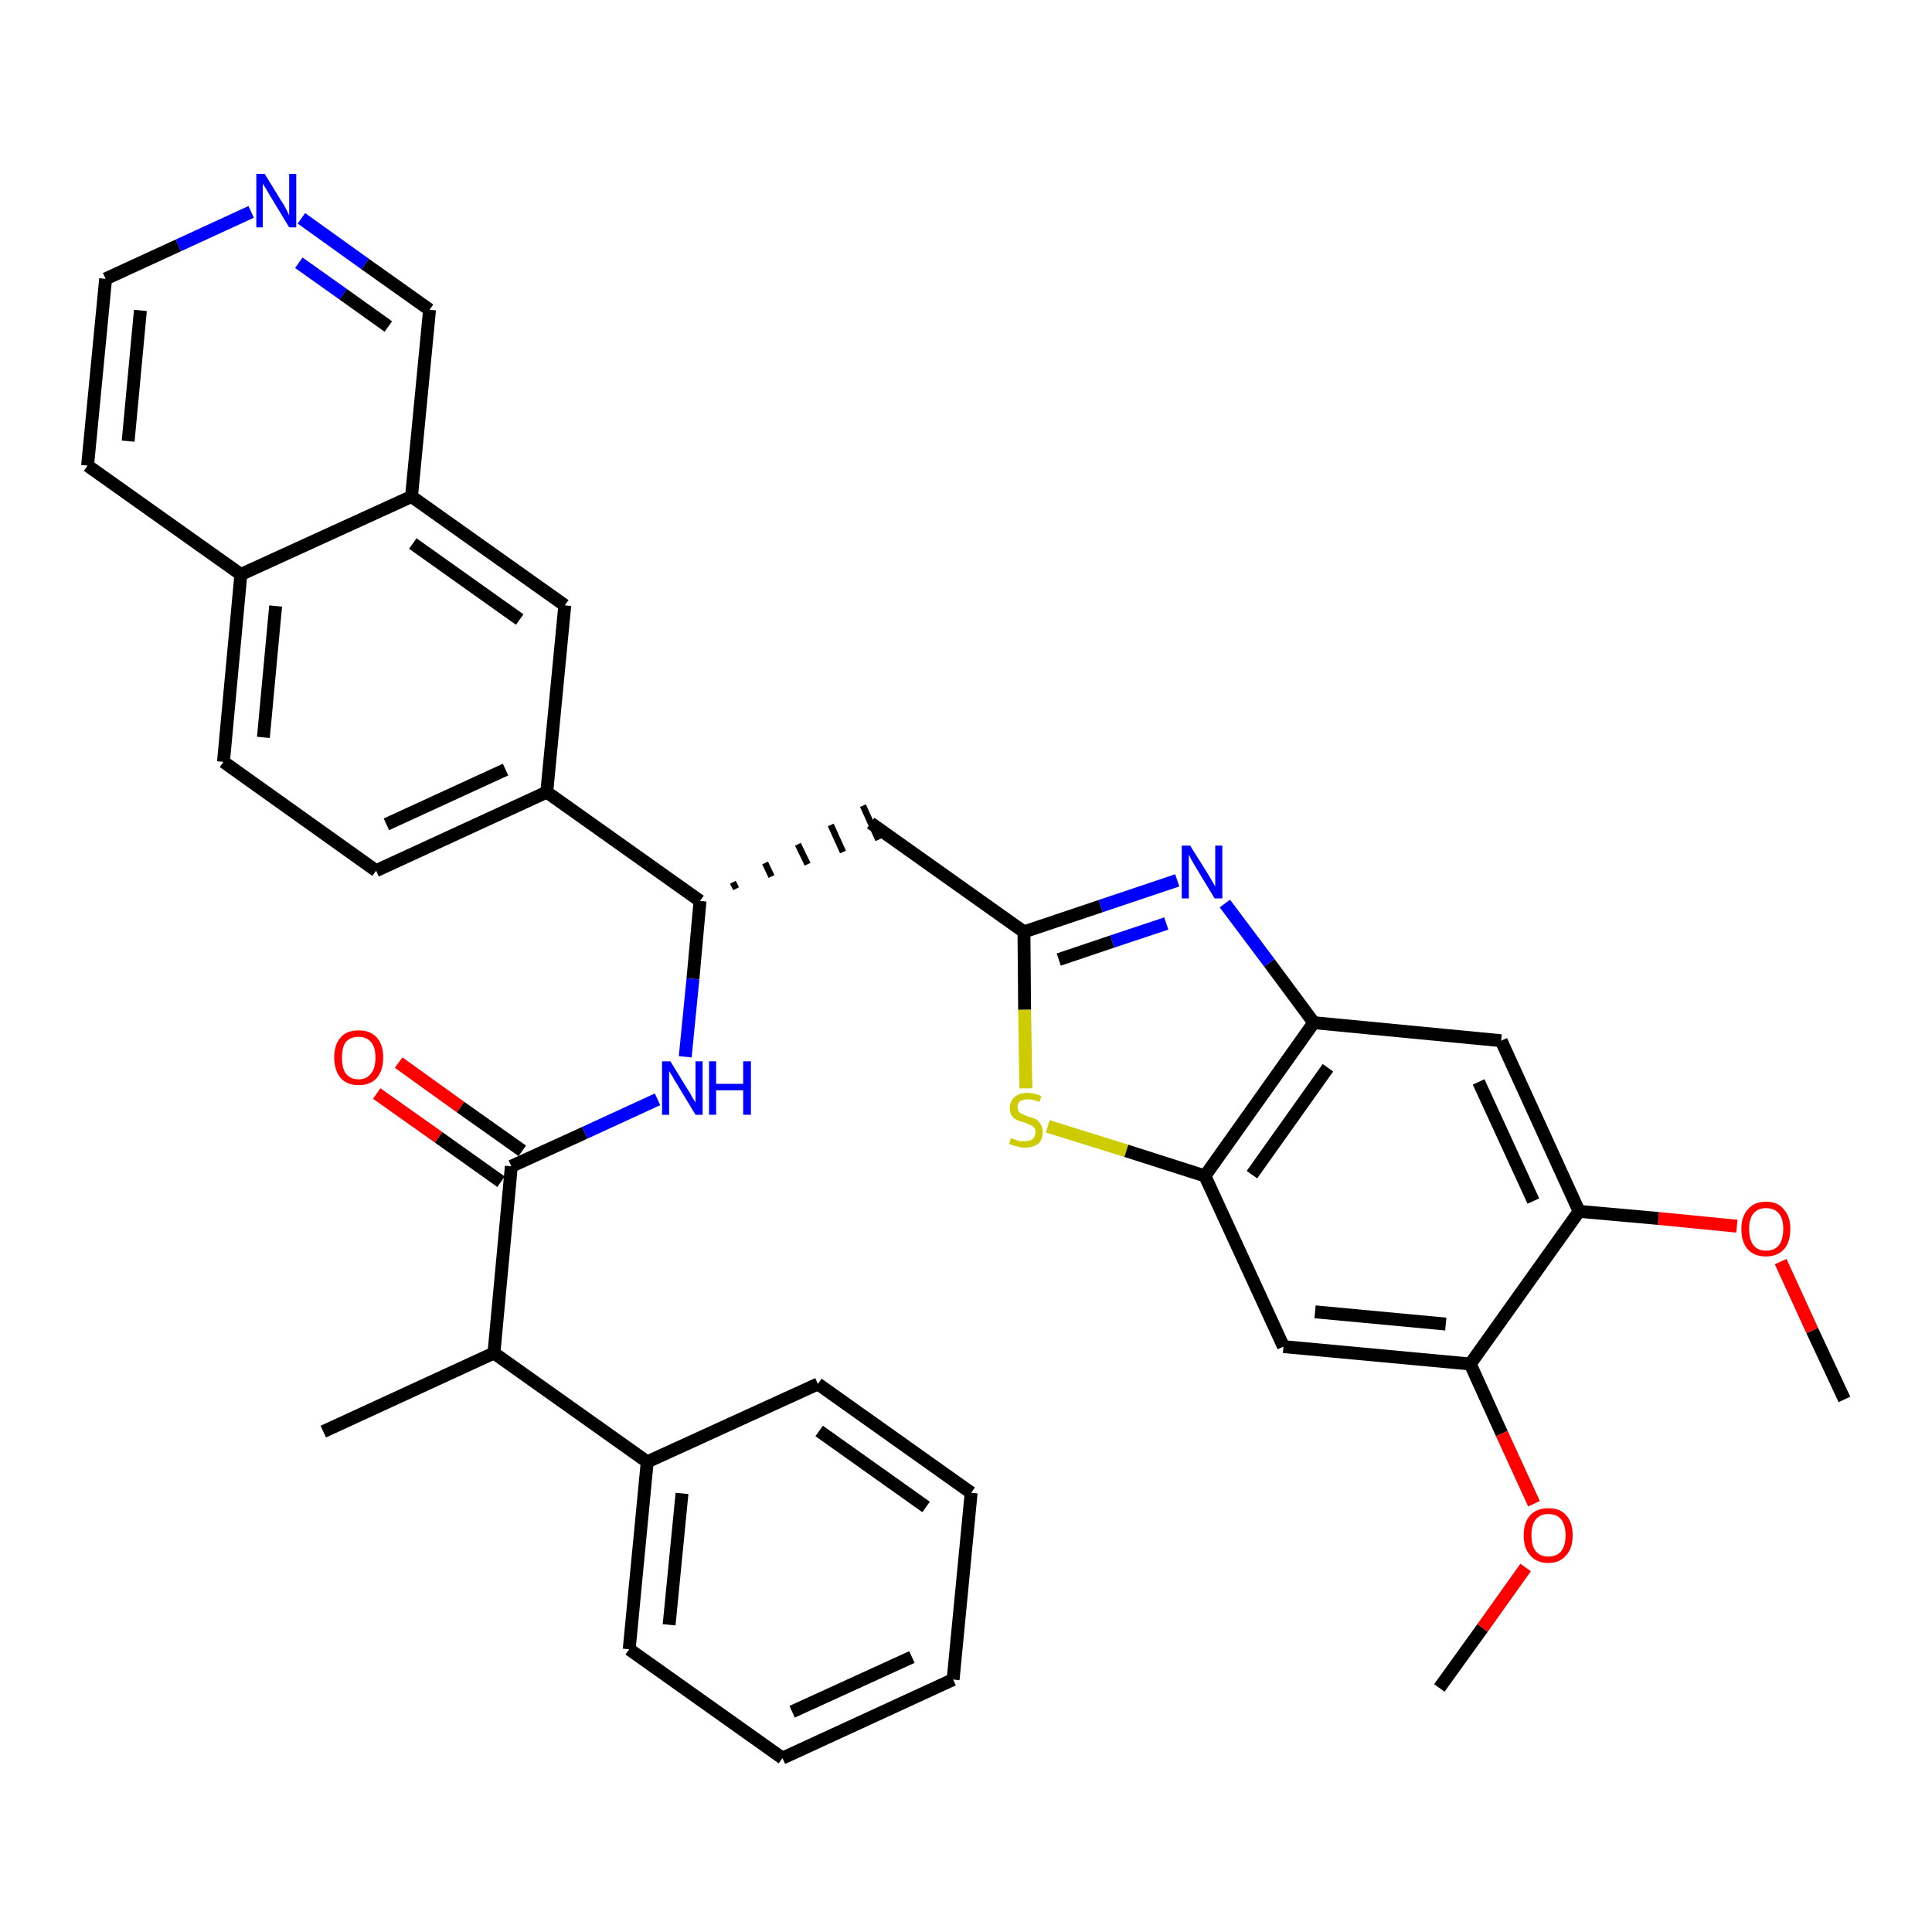 <?xml version='1.0' encoding='iso-8859-1'?>
<svg version='1.1' baseProfile='full'
              xmlns='http://www.w3.org/2000/svg'
                      xmlns:rdkit='http://www.rdkit.org/xml'
                      xmlns:xlink='http://www.w3.org/1999/xlink'
                  xml:space='preserve'
width='300px' height='300px' viewBox='0 0 300 300'>
<!-- END OF HEADER -->
<path class='bond-0 atom-0 atom-1' d='M 286.4,217.3 L 281.4,206.6' style='fill:none;fill-rule:evenodd;stroke:#000000;stroke-width:2.0px;stroke-linecap:butt;stroke-linejoin:miter;stroke-opacity:1' />
<path class='bond-0 atom-0 atom-1' d='M 281.4,206.6 L 276.5,195.9' style='fill:none;fill-rule:evenodd;stroke:#FF0000;stroke-width:2.0px;stroke-linecap:butt;stroke-linejoin:miter;stroke-opacity:1' />
<path class='bond-1 atom-1 atom-2' d='M 269.7,190.4 L 257.5,189.2' style='fill:none;fill-rule:evenodd;stroke:#FF0000;stroke-width:2.0px;stroke-linecap:butt;stroke-linejoin:miter;stroke-opacity:1' />
<path class='bond-1 atom-1 atom-2' d='M 257.5,189.2 L 245.2,188.1' style='fill:none;fill-rule:evenodd;stroke:#000000;stroke-width:2.0px;stroke-linecap:butt;stroke-linejoin:miter;stroke-opacity:1' />
<path class='bond-2 atom-2 atom-3' d='M 245.2,188.1 L 233.1,161.6' style='fill:none;fill-rule:evenodd;stroke:#000000;stroke-width:2.0px;stroke-linecap:butt;stroke-linejoin:miter;stroke-opacity:1' />
<path class='bond-2 atom-2 atom-3' d='M 238.1,186.5 L 229.6,168.0' style='fill:none;fill-rule:evenodd;stroke:#000000;stroke-width:2.0px;stroke-linecap:butt;stroke-linejoin:miter;stroke-opacity:1' />
<path class='bond-35 atom-33 atom-2' d='M 228.3,211.8 L 245.2,188.1' style='fill:none;fill-rule:evenodd;stroke:#000000;stroke-width:2.0px;stroke-linecap:butt;stroke-linejoin:miter;stroke-opacity:1' />
<path class='bond-3 atom-3 atom-4' d='M 233.1,161.6 L 204.0,158.8' style='fill:none;fill-rule:evenodd;stroke:#000000;stroke-width:2.0px;stroke-linecap:butt;stroke-linejoin:miter;stroke-opacity:1' />
<path class='bond-4 atom-4 atom-5' d='M 204.0,158.8 L 197.1,149.5' style='fill:none;fill-rule:evenodd;stroke:#000000;stroke-width:2.0px;stroke-linecap:butt;stroke-linejoin:miter;stroke-opacity:1' />
<path class='bond-4 atom-4 atom-5' d='M 197.1,149.5 L 190.2,140.3' style='fill:none;fill-rule:evenodd;stroke:#0000FF;stroke-width:2.0px;stroke-linecap:butt;stroke-linejoin:miter;stroke-opacity:1' />
<path class='bond-36 atom-31 atom-4' d='M 187.1,182.6 L 204.0,158.8' style='fill:none;fill-rule:evenodd;stroke:#000000;stroke-width:2.0px;stroke-linecap:butt;stroke-linejoin:miter;stroke-opacity:1' />
<path class='bond-36 atom-31 atom-4' d='M 194.4,182.4 L 206.2,165.8' style='fill:none;fill-rule:evenodd;stroke:#000000;stroke-width:2.0px;stroke-linecap:butt;stroke-linejoin:miter;stroke-opacity:1' />
<path class='bond-5 atom-5 atom-6' d='M 182.8,136.7 L 170.9,140.7' style='fill:none;fill-rule:evenodd;stroke:#0000FF;stroke-width:2.0px;stroke-linecap:butt;stroke-linejoin:miter;stroke-opacity:1' />
<path class='bond-5 atom-5 atom-6' d='M 170.9,140.7 L 159.0,144.7' style='fill:none;fill-rule:evenodd;stroke:#000000;stroke-width:2.0px;stroke-linecap:butt;stroke-linejoin:miter;stroke-opacity:1' />
<path class='bond-5 atom-5 atom-6' d='M 181.1,143.4 L 172.7,146.2' style='fill:none;fill-rule:evenodd;stroke:#0000FF;stroke-width:2.0px;stroke-linecap:butt;stroke-linejoin:miter;stroke-opacity:1' />
<path class='bond-5 atom-5 atom-6' d='M 172.7,146.2 L 164.4,149.0' style='fill:none;fill-rule:evenodd;stroke:#000000;stroke-width:2.0px;stroke-linecap:butt;stroke-linejoin:miter;stroke-opacity:1' />
<path class='bond-6 atom-6 atom-7' d='M 159.0,144.7 L 135.2,127.8' style='fill:none;fill-rule:evenodd;stroke:#000000;stroke-width:2.0px;stroke-linecap:butt;stroke-linejoin:miter;stroke-opacity:1' />
<path class='bond-29 atom-6 atom-30' d='M 159.0,144.7 L 159.1,156.8' style='fill:none;fill-rule:evenodd;stroke:#000000;stroke-width:2.0px;stroke-linecap:butt;stroke-linejoin:miter;stroke-opacity:1' />
<path class='bond-29 atom-6 atom-30' d='M 159.1,156.8 L 159.3,169.0' style='fill:none;fill-rule:evenodd;stroke:#CCCC00;stroke-width:2.0px;stroke-linecap:butt;stroke-linejoin:miter;stroke-opacity:1' />
<path class='bond-7 atom-8 atom-7' d='M 114.3,138.0 L 113.8,137.0' style='fill:none;fill-rule:evenodd;stroke:#000000;stroke-width:1.0px;stroke-linecap:butt;stroke-linejoin:miter;stroke-opacity:1' />
<path class='bond-7 atom-8 atom-7' d='M 119.8,136.1 L 118.8,134.0' style='fill:none;fill-rule:evenodd;stroke:#000000;stroke-width:1.0px;stroke-linecap:butt;stroke-linejoin:miter;stroke-opacity:1' />
<path class='bond-7 atom-8 atom-7' d='M 125.4,134.2 L 123.9,131.1' style='fill:none;fill-rule:evenodd;stroke:#000000;stroke-width:1.0px;stroke-linecap:butt;stroke-linejoin:miter;stroke-opacity:1' />
<path class='bond-7 atom-8 atom-7' d='M 130.9,132.3 L 129.0,128.1' style='fill:none;fill-rule:evenodd;stroke:#000000;stroke-width:1.0px;stroke-linecap:butt;stroke-linejoin:miter;stroke-opacity:1' />
<path class='bond-7 atom-8 atom-7' d='M 136.4,130.4 L 134.0,125.1' style='fill:none;fill-rule:evenodd;stroke:#000000;stroke-width:1.0px;stroke-linecap:butt;stroke-linejoin:miter;stroke-opacity:1' />
<path class='bond-8 atom-8 atom-9' d='M 108.7,139.9 L 107.6,152.0' style='fill:none;fill-rule:evenodd;stroke:#000000;stroke-width:2.0px;stroke-linecap:butt;stroke-linejoin:miter;stroke-opacity:1' />
<path class='bond-8 atom-8 atom-9' d='M 107.6,152.0 L 106.4,164.1' style='fill:none;fill-rule:evenodd;stroke:#0000FF;stroke-width:2.0px;stroke-linecap:butt;stroke-linejoin:miter;stroke-opacity:1' />
<path class='bond-19 atom-8 atom-20' d='M 108.7,139.9 L 84.9,123.0' style='fill:none;fill-rule:evenodd;stroke:#000000;stroke-width:2.0px;stroke-linecap:butt;stroke-linejoin:miter;stroke-opacity:1' />
<path class='bond-9 atom-9 atom-10' d='M 102.1,170.7 L 90.8,175.9' style='fill:none;fill-rule:evenodd;stroke:#0000FF;stroke-width:2.0px;stroke-linecap:butt;stroke-linejoin:miter;stroke-opacity:1' />
<path class='bond-9 atom-9 atom-10' d='M 90.8,175.9 L 79.4,181.1' style='fill:none;fill-rule:evenodd;stroke:#000000;stroke-width:2.0px;stroke-linecap:butt;stroke-linejoin:miter;stroke-opacity:1' />
<path class='bond-10 atom-10 atom-11' d='M 81.1,178.7 L 71.5,171.9' style='fill:none;fill-rule:evenodd;stroke:#000000;stroke-width:2.0px;stroke-linecap:butt;stroke-linejoin:miter;stroke-opacity:1' />
<path class='bond-10 atom-10 atom-11' d='M 71.5,171.9 L 61.9,165.0' style='fill:none;fill-rule:evenodd;stroke:#FF0000;stroke-width:2.0px;stroke-linecap:butt;stroke-linejoin:miter;stroke-opacity:1' />
<path class='bond-10 atom-10 atom-11' d='M 77.8,183.5 L 68.1,176.6' style='fill:none;fill-rule:evenodd;stroke:#000000;stroke-width:2.0px;stroke-linecap:butt;stroke-linejoin:miter;stroke-opacity:1' />
<path class='bond-10 atom-10 atom-11' d='M 68.1,176.6 L 58.5,169.8' style='fill:none;fill-rule:evenodd;stroke:#FF0000;stroke-width:2.0px;stroke-linecap:butt;stroke-linejoin:miter;stroke-opacity:1' />
<path class='bond-11 atom-10 atom-12' d='M 79.4,181.1 L 76.7,210.1' style='fill:none;fill-rule:evenodd;stroke:#000000;stroke-width:2.0px;stroke-linecap:butt;stroke-linejoin:miter;stroke-opacity:1' />
<path class='bond-12 atom-12 atom-13' d='M 76.7,210.1 L 50.2,222.3' style='fill:none;fill-rule:evenodd;stroke:#000000;stroke-width:2.0px;stroke-linecap:butt;stroke-linejoin:miter;stroke-opacity:1' />
<path class='bond-13 atom-12 atom-14' d='M 76.7,210.1 L 100.5,227.0' style='fill:none;fill-rule:evenodd;stroke:#000000;stroke-width:2.0px;stroke-linecap:butt;stroke-linejoin:miter;stroke-opacity:1' />
<path class='bond-14 atom-14 atom-15' d='M 100.5,227.0 L 97.7,256.1' style='fill:none;fill-rule:evenodd;stroke:#000000;stroke-width:2.0px;stroke-linecap:butt;stroke-linejoin:miter;stroke-opacity:1' />
<path class='bond-14 atom-14 atom-15' d='M 105.9,231.9 L 103.9,252.3' style='fill:none;fill-rule:evenodd;stroke:#000000;stroke-width:2.0px;stroke-linecap:butt;stroke-linejoin:miter;stroke-opacity:1' />
<path class='bond-37 atom-19 atom-14' d='M 127.0,214.9 L 100.5,227.0' style='fill:none;fill-rule:evenodd;stroke:#000000;stroke-width:2.0px;stroke-linecap:butt;stroke-linejoin:miter;stroke-opacity:1' />
<path class='bond-15 atom-15 atom-16' d='M 97.7,256.1 L 121.5,273.0' style='fill:none;fill-rule:evenodd;stroke:#000000;stroke-width:2.0px;stroke-linecap:butt;stroke-linejoin:miter;stroke-opacity:1' />
<path class='bond-16 atom-16 atom-17' d='M 121.5,273.0 L 148.0,260.8' style='fill:none;fill-rule:evenodd;stroke:#000000;stroke-width:2.0px;stroke-linecap:butt;stroke-linejoin:miter;stroke-opacity:1' />
<path class='bond-16 atom-16 atom-17' d='M 123.0,265.8 L 141.6,257.3' style='fill:none;fill-rule:evenodd;stroke:#000000;stroke-width:2.0px;stroke-linecap:butt;stroke-linejoin:miter;stroke-opacity:1' />
<path class='bond-17 atom-17 atom-18' d='M 148.0,260.8 L 150.8,231.8' style='fill:none;fill-rule:evenodd;stroke:#000000;stroke-width:2.0px;stroke-linecap:butt;stroke-linejoin:miter;stroke-opacity:1' />
<path class='bond-18 atom-18 atom-19' d='M 150.8,231.8 L 127.0,214.9' style='fill:none;fill-rule:evenodd;stroke:#000000;stroke-width:2.0px;stroke-linecap:butt;stroke-linejoin:miter;stroke-opacity:1' />
<path class='bond-18 atom-18 atom-19' d='M 143.8,234.0 L 127.2,222.2' style='fill:none;fill-rule:evenodd;stroke:#000000;stroke-width:2.0px;stroke-linecap:butt;stroke-linejoin:miter;stroke-opacity:1' />
<path class='bond-20 atom-20 atom-21' d='M 84.9,123.0 L 58.4,135.2' style='fill:none;fill-rule:evenodd;stroke:#000000;stroke-width:2.0px;stroke-linecap:butt;stroke-linejoin:miter;stroke-opacity:1' />
<path class='bond-20 atom-20 atom-21' d='M 78.5,119.5 L 60.0,128.0' style='fill:none;fill-rule:evenodd;stroke:#000000;stroke-width:2.0px;stroke-linecap:butt;stroke-linejoin:miter;stroke-opacity:1' />
<path class='bond-38 atom-29 atom-20' d='M 87.7,94.0 L 84.9,123.0' style='fill:none;fill-rule:evenodd;stroke:#000000;stroke-width:2.0px;stroke-linecap:butt;stroke-linejoin:miter;stroke-opacity:1' />
<path class='bond-21 atom-21 atom-22' d='M 58.4,135.2 L 34.7,118.3' style='fill:none;fill-rule:evenodd;stroke:#000000;stroke-width:2.0px;stroke-linecap:butt;stroke-linejoin:miter;stroke-opacity:1' />
<path class='bond-22 atom-22 atom-23' d='M 34.7,118.3 L 37.4,89.2' style='fill:none;fill-rule:evenodd;stroke:#000000;stroke-width:2.0px;stroke-linecap:butt;stroke-linejoin:miter;stroke-opacity:1' />
<path class='bond-22 atom-22 atom-23' d='M 40.9,114.5 L 42.8,94.1' style='fill:none;fill-rule:evenodd;stroke:#000000;stroke-width:2.0px;stroke-linecap:butt;stroke-linejoin:miter;stroke-opacity:1' />
<path class='bond-23 atom-23 atom-24' d='M 37.4,89.2 L 13.6,72.3' style='fill:none;fill-rule:evenodd;stroke:#000000;stroke-width:2.0px;stroke-linecap:butt;stroke-linejoin:miter;stroke-opacity:1' />
<path class='bond-39 atom-28 atom-23' d='M 63.9,77.1 L 37.4,89.2' style='fill:none;fill-rule:evenodd;stroke:#000000;stroke-width:2.0px;stroke-linecap:butt;stroke-linejoin:miter;stroke-opacity:1' />
<path class='bond-24 atom-24 atom-25' d='M 13.6,72.3 L 16.4,43.3' style='fill:none;fill-rule:evenodd;stroke:#000000;stroke-width:2.0px;stroke-linecap:butt;stroke-linejoin:miter;stroke-opacity:1' />
<path class='bond-24 atom-24 atom-25' d='M 19.9,68.5 L 21.8,48.2' style='fill:none;fill-rule:evenodd;stroke:#000000;stroke-width:2.0px;stroke-linecap:butt;stroke-linejoin:miter;stroke-opacity:1' />
<path class='bond-25 atom-25 atom-26' d='M 16.4,43.3 L 27.7,38.1' style='fill:none;fill-rule:evenodd;stroke:#000000;stroke-width:2.0px;stroke-linecap:butt;stroke-linejoin:miter;stroke-opacity:1' />
<path class='bond-25 atom-25 atom-26' d='M 27.7,38.1 L 39.0,32.9' style='fill:none;fill-rule:evenodd;stroke:#0000FF;stroke-width:2.0px;stroke-linecap:butt;stroke-linejoin:miter;stroke-opacity:1' />
<path class='bond-26 atom-26 atom-27' d='M 46.8,33.9 L 56.7,41.0' style='fill:none;fill-rule:evenodd;stroke:#0000FF;stroke-width:2.0px;stroke-linecap:butt;stroke-linejoin:miter;stroke-opacity:1' />
<path class='bond-26 atom-26 atom-27' d='M 56.7,41.0 L 66.7,48.1' style='fill:none;fill-rule:evenodd;stroke:#000000;stroke-width:2.0px;stroke-linecap:butt;stroke-linejoin:miter;stroke-opacity:1' />
<path class='bond-26 atom-26 atom-27' d='M 46.4,40.8 L 53.3,45.7' style='fill:none;fill-rule:evenodd;stroke:#0000FF;stroke-width:2.0px;stroke-linecap:butt;stroke-linejoin:miter;stroke-opacity:1' />
<path class='bond-26 atom-26 atom-27' d='M 53.3,45.7 L 60.3,50.7' style='fill:none;fill-rule:evenodd;stroke:#000000;stroke-width:2.0px;stroke-linecap:butt;stroke-linejoin:miter;stroke-opacity:1' />
<path class='bond-27 atom-27 atom-28' d='M 66.7,48.1 L 63.9,77.1' style='fill:none;fill-rule:evenodd;stroke:#000000;stroke-width:2.0px;stroke-linecap:butt;stroke-linejoin:miter;stroke-opacity:1' />
<path class='bond-28 atom-28 atom-29' d='M 63.9,77.1 L 87.7,94.0' style='fill:none;fill-rule:evenodd;stroke:#000000;stroke-width:2.0px;stroke-linecap:butt;stroke-linejoin:miter;stroke-opacity:1' />
<path class='bond-28 atom-28 atom-29' d='M 64.1,84.4 L 80.7,96.2' style='fill:none;fill-rule:evenodd;stroke:#000000;stroke-width:2.0px;stroke-linecap:butt;stroke-linejoin:miter;stroke-opacity:1' />
<path class='bond-30 atom-30 atom-31' d='M 162.7,174.9 L 174.9,178.7' style='fill:none;fill-rule:evenodd;stroke:#CCCC00;stroke-width:2.0px;stroke-linecap:butt;stroke-linejoin:miter;stroke-opacity:1' />
<path class='bond-30 atom-30 atom-31' d='M 174.9,178.7 L 187.1,182.6' style='fill:none;fill-rule:evenodd;stroke:#000000;stroke-width:2.0px;stroke-linecap:butt;stroke-linejoin:miter;stroke-opacity:1' />
<path class='bond-31 atom-31 atom-32' d='M 187.1,182.6 L 199.3,209.1' style='fill:none;fill-rule:evenodd;stroke:#000000;stroke-width:2.0px;stroke-linecap:butt;stroke-linejoin:miter;stroke-opacity:1' />
<path class='bond-32 atom-32 atom-33' d='M 199.3,209.1 L 228.3,211.8' style='fill:none;fill-rule:evenodd;stroke:#000000;stroke-width:2.0px;stroke-linecap:butt;stroke-linejoin:miter;stroke-opacity:1' />
<path class='bond-32 atom-32 atom-33' d='M 204.2,203.7 L 224.5,205.6' style='fill:none;fill-rule:evenodd;stroke:#000000;stroke-width:2.0px;stroke-linecap:butt;stroke-linejoin:miter;stroke-opacity:1' />
<path class='bond-33 atom-33 atom-34' d='M 228.3,211.8 L 233.2,222.6' style='fill:none;fill-rule:evenodd;stroke:#000000;stroke-width:2.0px;stroke-linecap:butt;stroke-linejoin:miter;stroke-opacity:1' />
<path class='bond-33 atom-33 atom-34' d='M 233.2,222.6 L 238.2,233.5' style='fill:none;fill-rule:evenodd;stroke:#FF0000;stroke-width:2.0px;stroke-linecap:butt;stroke-linejoin:miter;stroke-opacity:1' />
<path class='bond-34 atom-34 atom-35' d='M 236.9,243.4 L 230.2,252.8' style='fill:none;fill-rule:evenodd;stroke:#FF0000;stroke-width:2.0px;stroke-linecap:butt;stroke-linejoin:miter;stroke-opacity:1' />
<path class='bond-34 atom-34 atom-35' d='M 230.2,252.8 L 223.5,262.1' style='fill:none;fill-rule:evenodd;stroke:#000000;stroke-width:2.0px;stroke-linecap:butt;stroke-linejoin:miter;stroke-opacity:1' />
<path  class='atom-1' d='M 270.4 190.8
Q 270.4 188.9, 271.4 187.8
Q 272.4 186.6, 274.2 186.6
Q 276.1 186.6, 277.0 187.8
Q 278.0 188.9, 278.0 190.8
Q 278.0 192.9, 277.0 194.0
Q 276.0 195.1, 274.2 195.1
Q 272.4 195.1, 271.4 194.0
Q 270.4 192.9, 270.4 190.8
M 274.2 194.2
Q 275.5 194.2, 276.2 193.4
Q 276.9 192.5, 276.9 190.8
Q 276.9 189.2, 276.2 188.4
Q 275.5 187.6, 274.2 187.6
Q 273.0 187.6, 272.3 188.4
Q 271.6 189.2, 271.6 190.8
Q 271.6 192.5, 272.3 193.4
Q 273.0 194.2, 274.2 194.2
' fill='#FF0000'/>
<path  class='atom-5' d='M 184.8 131.3
L 187.5 135.6
Q 187.8 136.1, 188.2 136.8
Q 188.7 137.6, 188.7 137.7
L 188.7 131.3
L 189.8 131.3
L 189.8 139.5
L 188.6 139.5
L 185.7 134.7
Q 185.4 134.2, 185.0 133.5
Q 184.7 132.9, 184.6 132.7
L 184.6 139.5
L 183.5 139.5
L 183.5 131.3
L 184.8 131.3
' fill='#0000FF'/>
<path  class='atom-9' d='M 104.1 164.8
L 106.8 169.2
Q 107.1 169.6, 107.5 170.4
Q 108.0 171.2, 108.0 171.2
L 108.0 164.8
L 109.1 164.8
L 109.1 173.1
L 108.0 173.1
L 105.1 168.3
Q 104.7 167.7, 104.4 167.1
Q 104.0 166.5, 103.9 166.3
L 103.9 173.1
L 102.8 173.1
L 102.8 164.8
L 104.1 164.8
' fill='#0000FF'/>
<path  class='atom-9' d='M 110.1 164.8
L 111.2 164.8
L 111.2 168.3
L 115.4 168.3
L 115.4 164.8
L 116.6 164.8
L 116.6 173.1
L 115.4 173.1
L 115.4 169.3
L 111.2 169.3
L 111.2 173.1
L 110.1 173.1
L 110.1 164.8
' fill='#0000FF'/>
<path  class='atom-11' d='M 51.9 164.2
Q 51.9 162.2, 52.9 161.1
Q 53.8 160.0, 55.7 160.0
Q 57.5 160.0, 58.5 161.1
Q 59.5 162.2, 59.5 164.2
Q 59.5 166.2, 58.5 167.4
Q 57.5 168.5, 55.7 168.5
Q 53.9 168.5, 52.9 167.4
Q 51.9 166.2, 51.9 164.2
M 55.7 167.6
Q 56.9 167.6, 57.6 166.7
Q 58.3 165.9, 58.3 164.2
Q 58.3 162.6, 57.6 161.8
Q 56.9 161.0, 55.7 161.0
Q 54.4 161.0, 53.7 161.8
Q 53.1 162.6, 53.1 164.2
Q 53.1 165.9, 53.7 166.7
Q 54.4 167.6, 55.7 167.6
' fill='#FF0000'/>
<path  class='atom-26' d='M 41.1 27.0
L 43.8 31.4
Q 44.1 31.8, 44.5 32.6
Q 44.9 33.4, 44.9 33.5
L 44.9 27.0
L 46.0 27.0
L 46.0 35.3
L 44.9 35.3
L 42.0 30.5
Q 41.7 30.0, 41.3 29.3
Q 40.9 28.7, 40.8 28.5
L 40.8 35.3
L 39.8 35.3
L 39.8 27.0
L 41.1 27.0
' fill='#0000FF'/>
<path  class='atom-30' d='M 157.0 176.7
Q 157.1 176.7, 157.4 176.9
Q 157.8 177.0, 158.3 177.2
Q 158.7 177.2, 159.1 177.2
Q 159.9 177.2, 160.3 176.9
Q 160.8 176.5, 160.8 175.8
Q 160.8 175.4, 160.6 175.1
Q 160.3 174.8, 160.0 174.7
Q 159.6 174.5, 159.1 174.3
Q 158.3 174.1, 157.9 173.9
Q 157.4 173.7, 157.1 173.2
Q 156.8 172.8, 156.8 172.1
Q 156.8 171.0, 157.5 170.4
Q 158.2 169.7, 159.6 169.7
Q 160.6 169.7, 161.7 170.2
L 161.4 171.1
Q 160.4 170.7, 159.7 170.7
Q 158.9 170.7, 158.4 171.0
Q 158.0 171.3, 158.0 171.9
Q 158.0 172.4, 158.2 172.6
Q 158.4 172.9, 158.8 173.0
Q 159.1 173.2, 159.7 173.4
Q 160.4 173.6, 160.9 173.8
Q 161.3 174.1, 161.6 174.6
Q 161.9 175.0, 161.9 175.8
Q 161.9 177.0, 161.2 177.6
Q 160.4 178.2, 159.1 178.2
Q 158.4 178.2, 157.9 178.0
Q 157.3 177.9, 156.7 177.6
L 157.0 176.7
' fill='#CCCC00'/>
<path  class='atom-34' d='M 236.6 238.4
Q 236.6 236.4, 237.6 235.3
Q 238.6 234.2, 240.4 234.2
Q 242.3 234.2, 243.2 235.3
Q 244.2 236.4, 244.2 238.4
Q 244.2 240.4, 243.2 241.5
Q 242.2 242.7, 240.4 242.7
Q 238.6 242.7, 237.6 241.5
Q 236.6 240.4, 236.6 238.4
M 240.4 241.7
Q 241.7 241.7, 242.4 240.9
Q 243.1 240.0, 243.1 238.4
Q 243.1 236.8, 242.4 235.9
Q 241.7 235.1, 240.4 235.1
Q 239.2 235.1, 238.5 235.9
Q 237.8 236.7, 237.8 238.4
Q 237.8 240.1, 238.5 240.9
Q 239.2 241.7, 240.4 241.7
' fill='#FF0000'/>
</svg>
